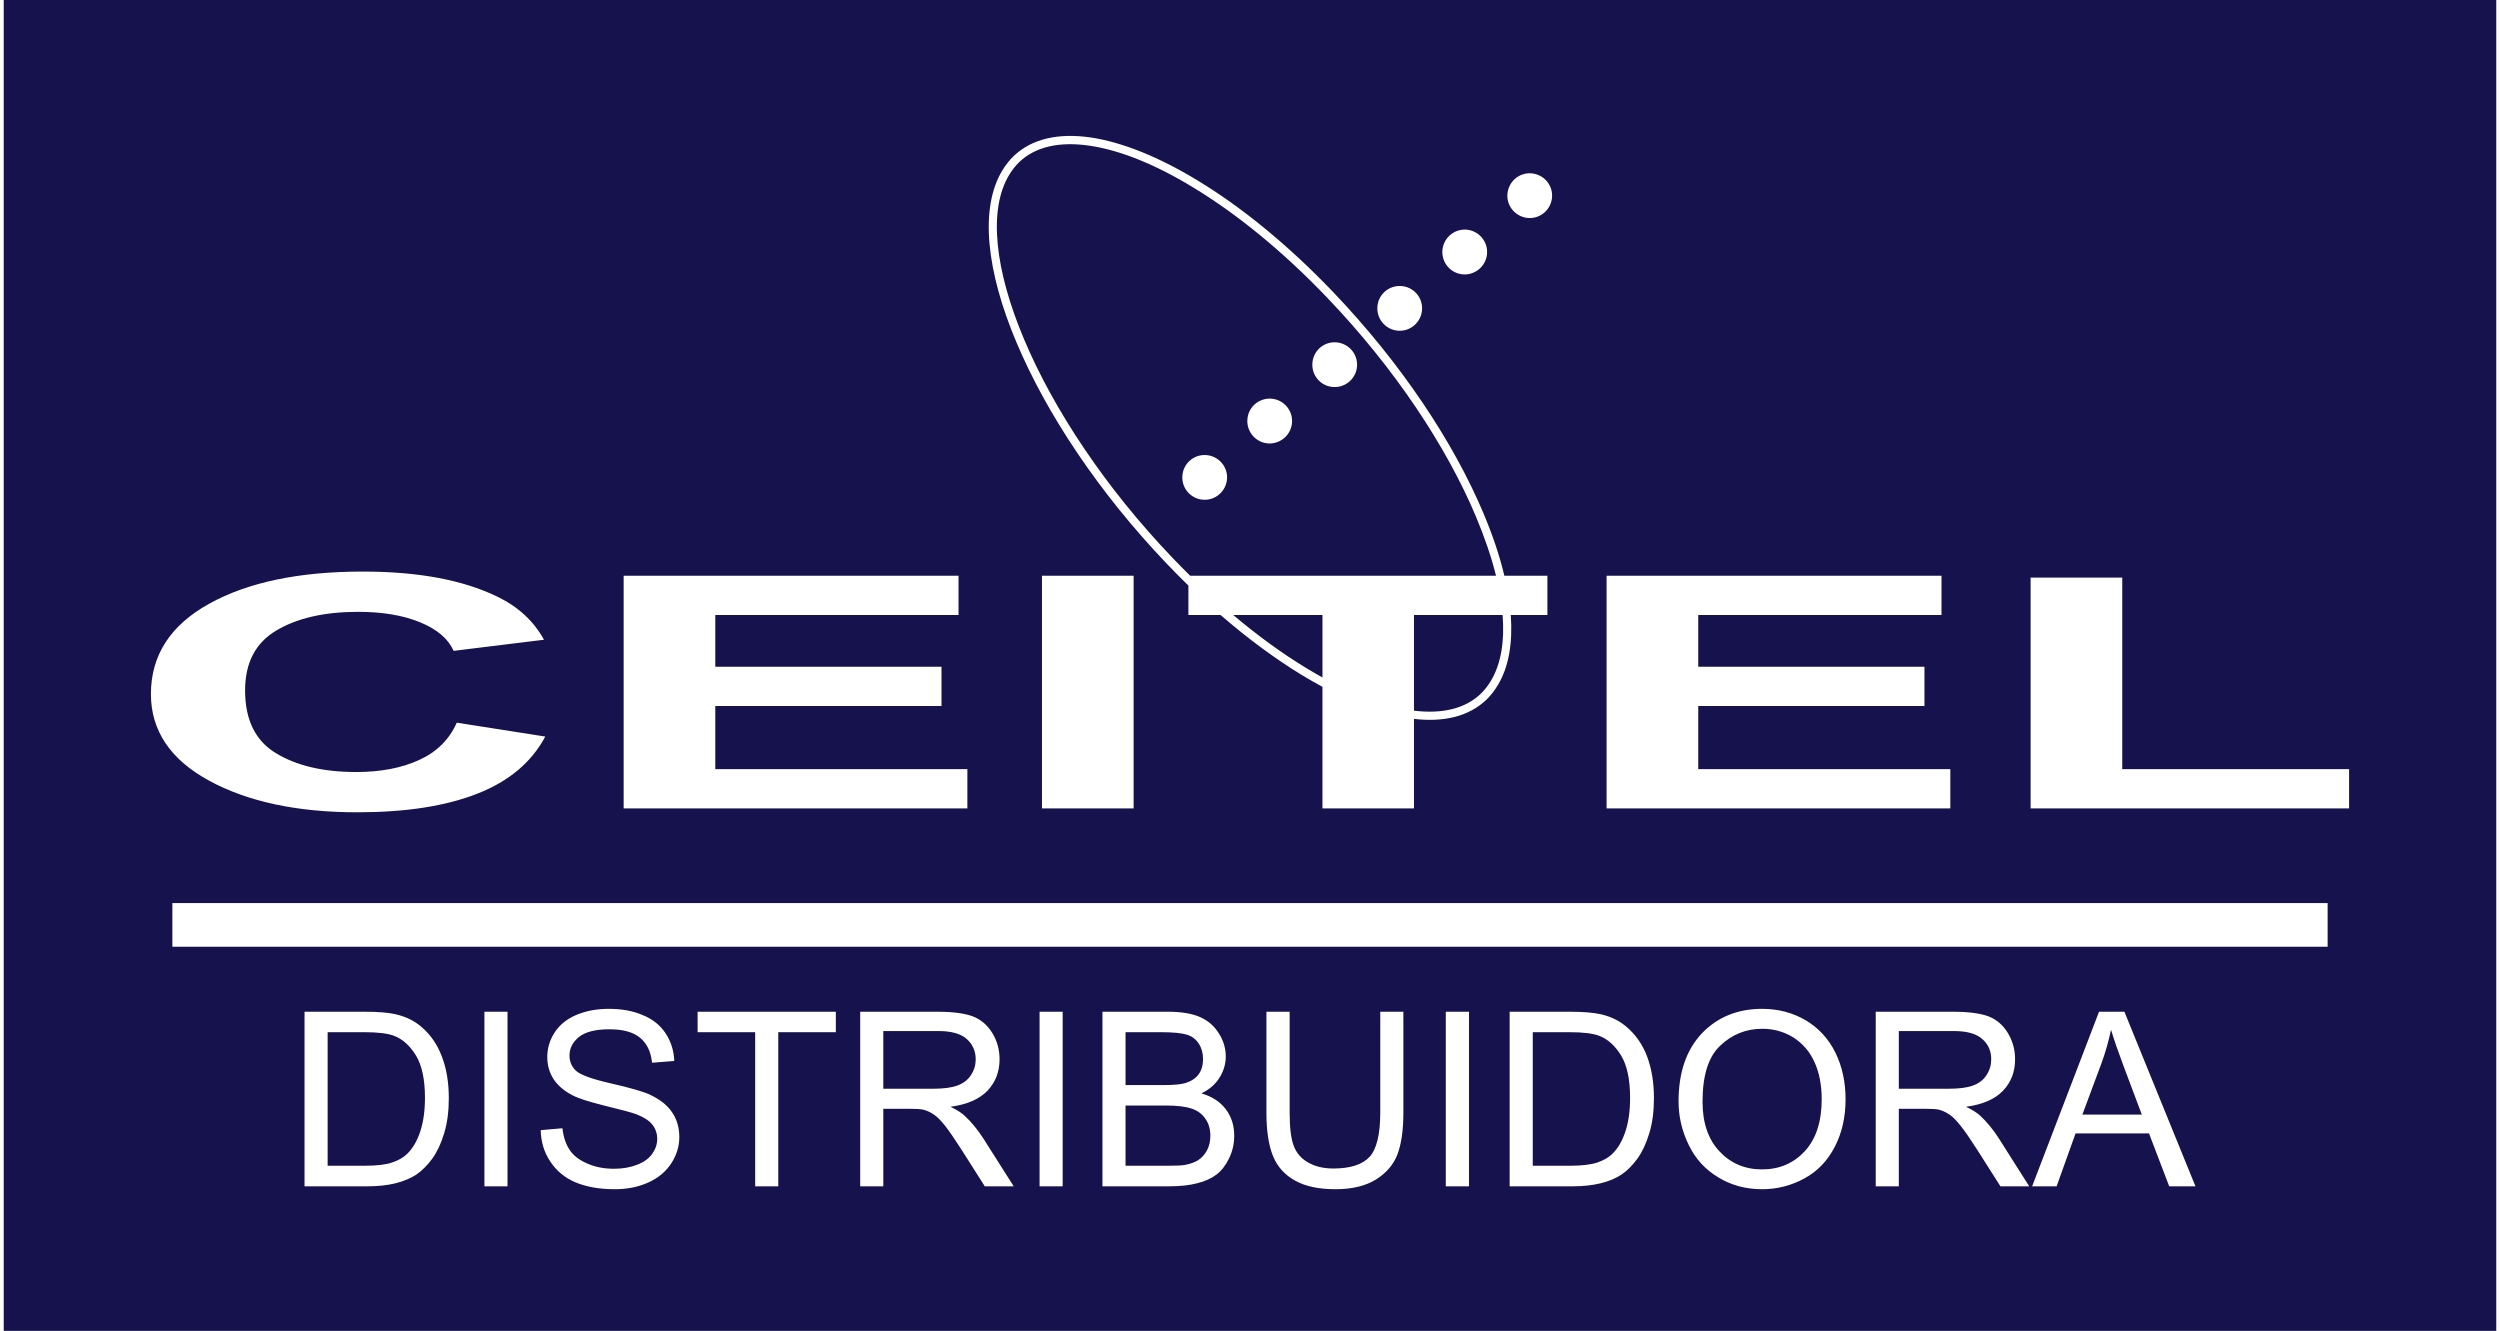 <?xml version="1.0" encoding="UTF-8"?>
<!DOCTYPE svg PUBLIC "-//W3C//DTD SVG 1.1//EN" "http://www.w3.org/Graphics/SVG/1.1/DTD/svg11.dtd">
<!-- Creator: CorelDRAW 2020 (64 Bit) -->
<svg xmlns="http://www.w3.org/2000/svg" xml:space="preserve" width="201px" height="107px" version="1.1" style="shape-rendering:geometricPrecision; text-rendering:geometricPrecision; image-rendering:optimizeQuality; fill-rule:evenodd; clip-rule:evenodd"
viewBox="0 0 197.46 105.43"
 xmlns:xlink="http://www.w3.org/1999/xlink"
 xmlns:xodm="http://www.corel.com/coreldraw/odm/2003">
 <defs>
  <style type="text/css">
   <![CDATA[
    .fil0 {fill:#15124D}
   ]]>
  </style>
 </defs>
 <g id="Camada_x0020_1">
  <path class="fil0" d="M0 0l197.46 0 0 105.43 -197.46 0 0 -105.43zm23.83 93.98l0 -13.83 4.76 0c1.08,0 1.9,0.07 2.46,0.2 0.79,0.18 1.47,0.51 2.03,0.99 0.73,0.62 1.27,1.4 1.63,2.36 0.37,0.96 0.55,2.06 0.55,3.29 0,1.05 -0.12,1.98 -0.37,2.79 -0.24,0.81 -0.56,1.48 -0.94,2.01 -0.39,0.53 -0.81,0.95 -1.26,1.26 -0.46,0.3 -1.01,0.53 -1.65,0.69 -0.65,0.16 -1.39,0.24 -2.22,0.24l-4.99 0zm1.83 -1.63l2.95 0c0.91,0 1.63,-0.08 2.14,-0.25 0.52,-0.17 0.93,-0.41 1.24,-0.72 0.43,-0.43 0.77,-1.02 1.01,-1.75 0.24,-0.74 0.37,-1.62 0.37,-2.67 0,-1.45 -0.24,-2.56 -0.71,-3.34 -0.48,-0.78 -1.05,-1.3 -1.73,-1.56 -0.49,-0.19 -1.28,-0.29 -2.37,-0.29l-2.9 0 0 10.58zm12.42 1.63l0 -13.83 1.83 0 0 13.83 -1.83 0zm4.46 -4.45l1.72 -0.15c0.08,0.7 0.27,1.26 0.57,1.71 0.29,0.45 0.76,0.81 1.39,1.08 0.62,0.28 1.33,0.42 2.12,0.42 0.69,0 1.31,-0.11 1.84,-0.32 0.54,-0.21 0.93,-0.49 1.19,-0.86 0.26,-0.36 0.4,-0.76 0.4,-1.18 0,-0.43 -0.13,-0.81 -0.38,-1.13 -0.25,-0.32 -0.67,-0.59 -1.25,-0.82 -0.37,-0.14 -1.19,-0.36 -2.46,-0.67 -1.27,-0.31 -2.16,-0.59 -2.66,-0.86 -0.66,-0.35 -1.15,-0.78 -1.48,-1.29 -0.32,-0.51 -0.48,-1.09 -0.48,-1.72 0,-0.71 0.2,-1.36 0.59,-1.96 0.4,-0.61 0.98,-1.07 1.74,-1.39 0.76,-0.31 1.6,-0.47 2.53,-0.47 1.03,0 1.93,0.16 2.71,0.5 0.79,0.32 1.39,0.81 1.81,1.45 0.42,0.64 0.65,1.37 0.68,2.18l-1.76 0.14c-0.09,-0.88 -0.41,-1.53 -0.95,-1.98 -0.55,-0.45 -1.35,-0.67 -2.42,-0.67 -1.1,0 -1.91,0.2 -2.42,0.61 -0.5,0.41 -0.75,0.89 -0.75,1.47 0,0.49 0.18,0.9 0.53,1.22 0.36,0.32 1.27,0.65 2.76,0.99 1.49,0.34 2.51,0.63 3.06,0.88 0.8,0.37 1.4,0.84 1.78,1.41 0.38,0.56 0.57,1.22 0.57,1.96 0,0.73 -0.21,1.42 -0.63,2.07 -0.42,0.65 -1.02,1.16 -1.81,1.52 -0.79,0.36 -1.67,0.54 -2.66,0.54 -1.25,0 -2.29,-0.19 -3.14,-0.55 -0.84,-0.36 -1.5,-0.91 -1.98,-1.64 -0.49,-0.73 -0.74,-1.56 -0.76,-2.49zm16.99 4.45l0 -12.21 -4.56 0 0 -1.62 10.95 0 0 1.62 -4.56 0 0 12.21 -1.83 0zm8.32 0l0 -13.83 6.12 0c1.24,0 2.17,0.13 2.81,0.37 0.64,0.25 1.15,0.69 1.54,1.32 0.38,0.63 0.57,1.32 0.57,2.08 0,0.98 -0.32,1.81 -0.95,2.48 -0.64,0.67 -1.62,1.1 -2.94,1.28 0.49,0.23 0.85,0.46 1.1,0.69 0.54,0.49 1.04,1.1 1.52,1.84l2.39 3.77 -2.29 0 -1.83 -2.88c-0.53,-0.83 -0.97,-1.47 -1.31,-1.91 -0.35,-0.44 -0.66,-0.75 -0.93,-0.92 -0.27,-0.18 -0.55,-0.3 -0.84,-0.37 -0.2,-0.04 -0.54,-0.06 -1.01,-0.06l-2.12 0 0 6.14 -1.83 0zm1.83 -7.73l3.93 0c0.83,0 1.48,-0.08 1.95,-0.26 0.47,-0.17 0.83,-0.45 1.07,-0.83 0.25,-0.38 0.37,-0.79 0.37,-1.24 0,-0.65 -0.24,-1.19 -0.71,-1.61 -0.47,-0.42 -1.22,-0.63 -2.24,-0.63l-4.37 0 0 4.57zm12.38 7.73l0 -13.83 1.83 0 0 13.83 -1.83 0zm4.98 0l0 -13.83 5.18 0c1.06,0 1.91,0.14 2.55,0.42 0.63,0.28 1.13,0.71 1.49,1.29 0.37,0.58 0.55,1.19 0.55,1.83 0,0.59 -0.16,1.14 -0.48,1.66 -0.32,0.53 -0.8,0.95 -1.45,1.27 0.84,0.24 1.48,0.66 1.93,1.25 0.45,0.59 0.67,1.29 0.67,2.1 0,0.65 -0.14,1.25 -0.41,1.8 -0.27,0.56 -0.61,0.99 -1.01,1.29 -0.4,0.3 -0.91,0.53 -1.52,0.68 -0.6,0.16 -1.35,0.24 -2.23,0.24l-5.27 0zm1.83 -8.02l2.99 0c0.81,0 1.39,-0.05 1.75,-0.16 0.46,-0.14 0.81,-0.37 1.05,-0.69 0.23,-0.32 0.35,-0.72 0.35,-1.21 0,-0.46 -0.11,-0.87 -0.33,-1.21 -0.22,-0.35 -0.53,-0.59 -0.94,-0.72 -0.41,-0.13 -1.11,-0.2 -2.1,-0.2l-2.77 0 0 4.19zm0 6.39l3.44 0c0.6,0 1.01,-0.02 1.25,-0.06 0.42,-0.08 0.78,-0.2 1.06,-0.38 0.28,-0.18 0.51,-0.43 0.7,-0.77 0.18,-0.34 0.27,-0.73 0.27,-1.17 0,-0.52 -0.13,-0.97 -0.4,-1.35 -0.26,-0.38 -0.63,-0.65 -1.1,-0.8 -0.47,-0.16 -1.14,-0.24 -2.02,-0.24l-3.2 0 0 4.77zm20.18 -12.2l1.83 0 0 7.99c0,1.39 -0.16,2.49 -0.47,3.31 -0.31,0.81 -0.88,1.48 -1.7,1.99 -0.82,0.51 -1.89,0.77 -3.22,0.77 -1.29,0 -2.35,-0.22 -3.17,-0.67 -0.82,-0.45 -1.41,-1.09 -1.76,-1.94 -0.35,-0.85 -0.53,-2 -0.53,-3.46l0 -7.99 1.84 0 0 7.98c0,1.2 0.11,2.09 0.33,2.66 0.22,0.57 0.6,1.01 1.15,1.31 0.54,0.31 1.2,0.47 1.98,0.47 1.34,0 2.3,-0.31 2.87,-0.92 0.56,-0.61 0.85,-1.78 0.85,-3.52l0 -7.98zm5.19 13.83l0 -13.83 1.84 0 0 13.83 -1.84 0zm5.06 0l0 -13.83 4.76 0c1.08,0 1.9,0.07 2.46,0.2 0.8,0.18 1.47,0.51 2.03,0.99 0.73,0.62 1.28,1.4 1.64,2.36 0.36,0.96 0.54,2.06 0.54,3.29 0,1.05 -0.12,1.98 -0.37,2.79 -0.24,0.81 -0.56,1.48 -0.94,2.01 -0.39,0.53 -0.8,0.95 -1.26,1.26 -0.45,0.3 -1,0.53 -1.65,0.69 -0.65,0.16 -1.39,0.24 -2.22,0.24l-4.99 0zm1.83 -1.63l2.95 0c0.91,0 1.63,-0.08 2.15,-0.25 0.51,-0.17 0.93,-0.41 1.23,-0.72 0.44,-0.43 0.77,-1.02 1.01,-1.75 0.25,-0.74 0.37,-1.62 0.37,-2.67 0,-1.45 -0.24,-2.56 -0.71,-3.34 -0.48,-0.78 -1.05,-1.3 -1.73,-1.56 -0.49,-0.19 -1.28,-0.29 -2.37,-0.29l-2.9 0 0 10.58zm11.55 -5.1c0,-2.29 0.62,-4.09 1.85,-5.39 1.24,-1.29 2.83,-1.94 4.78,-1.94 1.27,0 2.42,0.31 3.45,0.91 1.02,0.61 1.8,1.46 2.34,2.55 0.54,1.09 0.81,2.33 0.81,3.71 0,1.4 -0.28,2.65 -0.85,3.75 -0.57,1.11 -1.37,1.95 -2.4,2.51 -1.04,0.57 -2.16,0.86 -3.36,0.86 -1.31,0 -2.47,-0.32 -3.49,-0.95 -1.03,-0.62 -1.81,-1.48 -2.33,-2.57 -0.53,-1.08 -0.8,-2.23 -0.8,-3.44zm1.9 0.03c0,1.66 0.44,2.97 1.34,3.93 0.89,0.95 2.02,1.43 3.37,1.43 1.37,0 2.5,-0.48 3.39,-1.44 0.89,-0.97 1.34,-2.34 1.34,-4.12 0,-1.12 -0.19,-2.1 -0.57,-2.94 -0.38,-0.84 -0.94,-1.48 -1.67,-1.95 -0.73,-0.45 -1.55,-0.69 -2.46,-0.69 -1.3,0 -2.41,0.45 -3.34,1.34 -0.94,0.88 -1.4,2.36 -1.4,4.44zm13.72 6.7l0 -13.83 6.13 0c1.23,0 2.17,0.13 2.81,0.37 0.64,0.25 1.15,0.69 1.53,1.32 0.38,0.63 0.57,1.32 0.57,2.08 0,0.98 -0.31,1.81 -0.95,2.48 -0.63,0.67 -1.61,1.1 -2.94,1.28 0.49,0.23 0.86,0.46 1.11,0.69 0.53,0.49 1.04,1.1 1.51,1.84l2.39 3.77 -2.28 0 -1.83 -2.88c-0.53,-0.83 -0.97,-1.47 -1.32,-1.91 -0.35,-0.44 -0.65,-0.75 -0.93,-0.92 -0.27,-0.18 -0.55,-0.3 -0.83,-0.37 -0.21,-0.04 -0.55,-0.06 -1.02,-0.06l-2.12 0 0 6.14 -1.83 0zm1.83 -7.73l3.93 0c0.84,0 1.49,-0.08 1.96,-0.26 0.47,-0.17 0.82,-0.45 1.06,-0.83 0.25,-0.38 0.37,-0.79 0.37,-1.24 0,-0.65 -0.23,-1.19 -0.71,-1.61 -0.47,-0.42 -1.22,-0.63 -2.24,-0.63l-4.37 0 0 4.57zm10.56 7.73l5.3 -13.83 2.01 0 5.63 13.83 -2.08 0 -1.6 -4.19 -5.82 0 -1.5 4.19 -1.94 0zm3.98 -5.68l4.71 0 -1.44 -3.83c-0.44,-1.17 -0.77,-2.13 -1,-2.89 -0.19,0.9 -0.44,1.79 -0.76,2.66l-1.51 4.06zm-151.31 -16.76l170.74 0 0 3.46 -170.74 0 0 -3.46zm22.53 -14.29l7.01 1.1c-1.08,2.03 -2.87,3.54 -5.37,4.52 -2.51,0.99 -5.68,1.48 -9.52,1.48 -4.77,0 -8.68,-0.84 -11.75,-2.51 -3.06,-1.67 -4.6,-3.96 -4.6,-6.86 0,-3.07 1.55,-5.46 4.63,-7.16 3.07,-1.7 7.13,-2.54 12.15,-2.54 4.39,0 7.95,0.66 10.69,2 1.63,0.79 2.85,1.92 3.67,3.4l-7.16 0.88c-0.43,-0.96 -1.31,-1.71 -2.65,-2.26 -1.36,-0.56 -2.99,-0.83 -4.91,-0.83 -2.66,0 -4.82,0.49 -6.47,1.47 -1.66,0.98 -2.49,2.56 -2.49,4.76 0,2.33 0.82,3.99 2.45,4.97 1.63,0.99 3.75,1.49 6.36,1.49 1.93,0 3.59,-0.32 4.97,-0.95 1.39,-0.63 2.39,-1.61 2.99,-2.96zm13.22 6.79l0 -18.43 26.53 0 0 3.11 -19.27 0 0 4.1 17.92 0 0 3.11 -17.92 0 0 5 19.97 0 0 3.11 -27.23 0zm33.14 0l0 -18.43 7.26 0 0 18.43 -7.26 0zm44.73 0l0 -18.43 26.53 0 0 3.11 -19.27 0 0 4.1 17.92 0 0 3.11 -17.92 0 0 5 19.97 0 0 3.11 -27.23 0zm33.59 0l0 -18.28 7.26 0 0 15.17 17.97 0 0 3.11 -25.23 0zm-81.46 -50.54c0.26,-0.43 0.56,-0.81 0.9,-1.14 1.45,-1.38 3.56,-1.84 6.1,-1.47 2.48,0.37 5.38,1.53 8.46,3.4 3.47,2.1 7.17,5.1 10.77,8.87 5.37,5.62 9.52,11.89 11.88,17.49 0.73,1.73 1.29,3.39 1.66,4.96l3.41 0 0 3.11 -2.9 0c0.16,2.23 -0.16,4.14 -1.04,5.58 -0.26,0.43 -0.56,0.81 -0.9,1.14 -1.38,1.31 -3.35,1.79 -5.73,1.51l0 7.09 -7.25 0 0 -9.63c-0.52,-0.28 -1.05,-0.58 -1.58,-0.9 -2.1,-1.28 -4.29,-2.88 -6.49,-4.79l-2.55 0 0 -2.33c-0.58,-0.57 -1.16,-1.15 -1.73,-1.75 -5.37,-5.62 -9.52,-11.89 -11.88,-17.49 -2.39,-5.65 -2.95,-10.65 -1.13,-13.65zm1.35 -0.67c-0.3,0.29 -0.57,0.63 -0.8,1.01 -1.7,2.8 -1.13,7.59 1.18,13.06 2.33,5.53 6.43,11.73 11.75,17.29 0.46,0.48 0.93,0.96 1.4,1.42l24.23 0c-0.37,-1.49 -0.91,-3.07 -1.6,-4.71 -2.33,-5.53 -6.43,-11.73 -11.75,-17.29 -3.56,-3.73 -7.22,-6.69 -10.64,-8.76 -3,-1.83 -5.82,-2.96 -8.22,-3.31 -2.33,-0.34 -4.26,0.06 -5.55,1.29zm16.94 35.89c1.98,1.67 3.94,3.09 5.83,4.23 0.41,0.25 0.83,0.49 1.24,0.72l0 -4.95 -7.07 0zm14.32 7.58c2.22,0.27 4.04,-0.15 5.28,-1.33 0.3,-0.29 0.57,-0.63 0.8,-1.01 0.81,-1.34 1.11,-3.13 0.94,-5.24l-7.02 0 0 7.58zm9.27 -42.57c0.98,0.06 1.73,0.9 1.67,1.87 -0.06,0.98 -0.9,1.73 -1.87,1.67 -0.98,-0.06 -1.73,-0.9 -1.67,-1.87 0.06,-0.98 0.9,-1.73 1.87,-1.67zm-5.15 4.46c0.98,0.06 1.73,0.9 1.67,1.88 -0.06,0.98 -0.9,1.72 -1.88,1.67 -0.97,-0.06 -1.72,-0.9 -1.66,-1.88 0.06,-0.98 0.9,-1.72 1.87,-1.67zm-5.15 4.47c0.98,0.05 1.73,0.89 1.67,1.87 -0.06,0.98 -0.9,1.73 -1.88,1.67 -0.97,-0.06 -1.72,-0.9 -1.66,-1.88 0.05,-0.97 0.89,-1.72 1.87,-1.66zm-5.15 4.46c0.98,0.06 1.73,0.9 1.67,1.88 -0.06,0.97 -0.9,1.72 -1.88,1.66 -0.97,-0.05 -1.72,-0.89 -1.66,-1.87 0.05,-0.98 0.89,-1.73 1.87,-1.67zm-5.15 4.46c0.98,0.06 1.73,0.9 1.67,1.88 -0.06,0.98 -0.9,1.72 -1.88,1.67 -0.97,-0.06 -1.72,-0.9 -1.66,-1.88 0.05,-0.98 0.89,-1.72 1.87,-1.67zm-5.15 4.47c0.98,0.06 1.73,0.9 1.67,1.87 -0.06,0.98 -0.9,1.73 -1.88,1.67 -0.98,-0.06 -1.72,-0.9 -1.66,-1.87 0.05,-0.98 0.89,-1.73 1.87,-1.67z"/>
 </g>
</svg>
